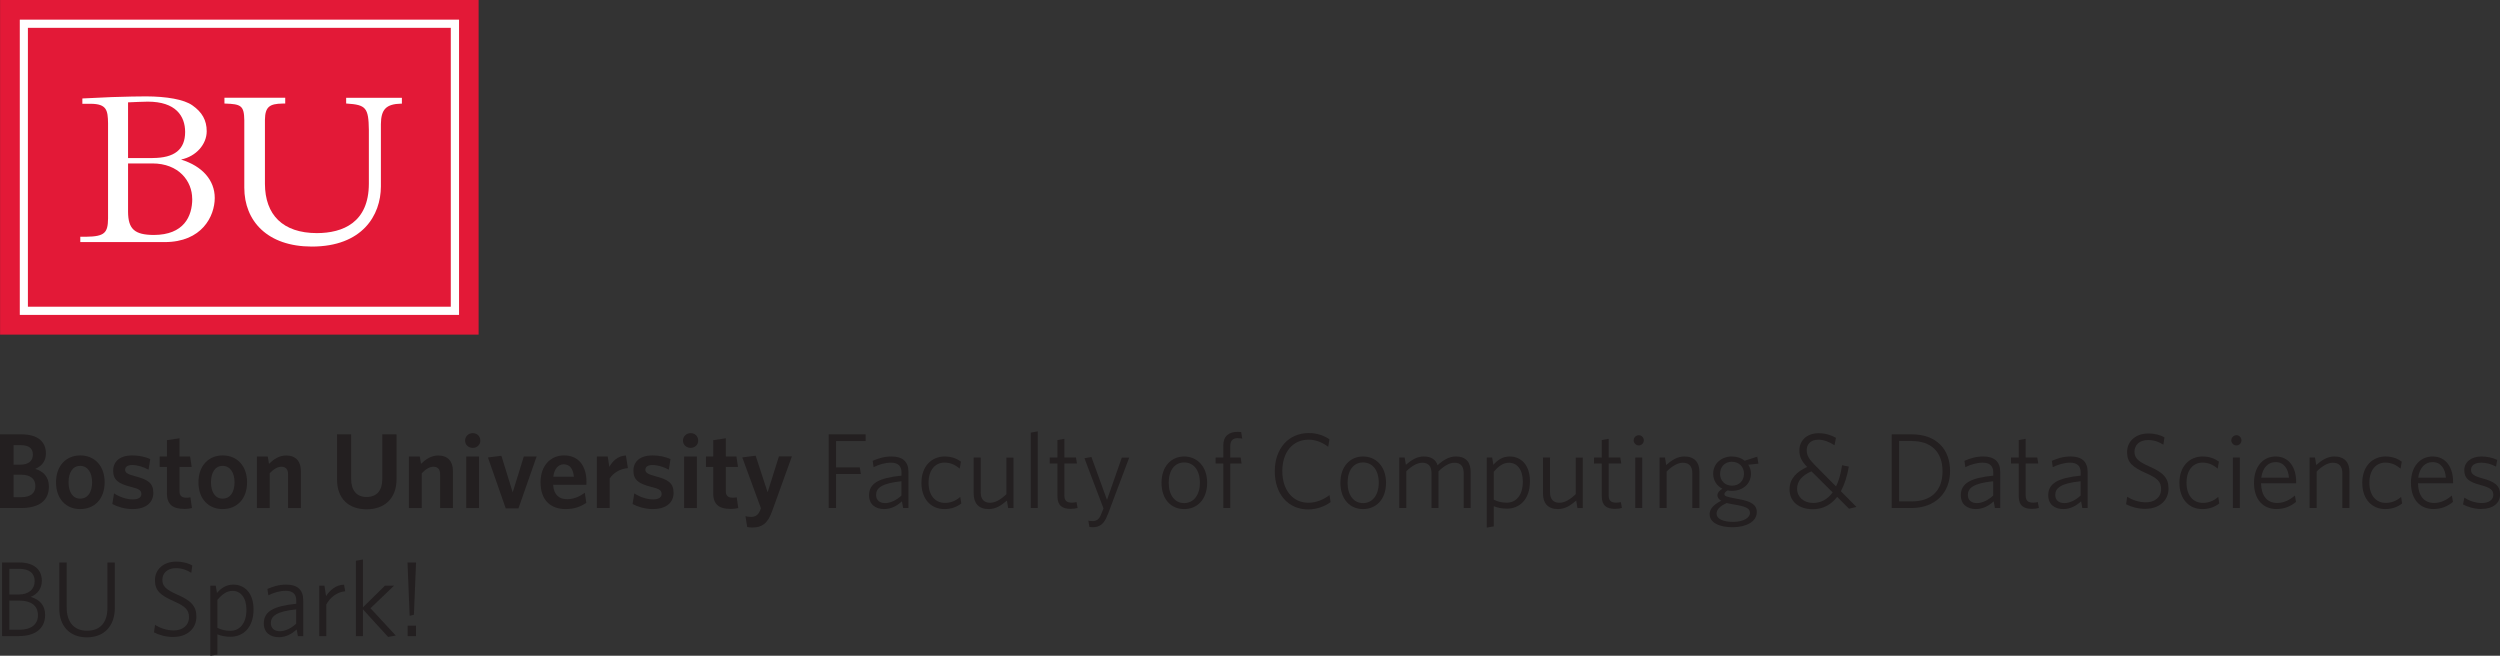 <?xml version="1.0" encoding="UTF-8"?><svg xmlns="http://www.w3.org/2000/svg" viewBox="0 0 351.22 92.12"><rect x="0" y="0" width="351.22" height="92.12" fill="#333333" stroke="none"/><defs><style>.d{fill:#fff;}.e{fill:#e31937;}.f{fill:#231f20;}</style></defs><g id="a"/><g id="b"><g id="c"><g><rect class="e" x=".01" width="67.23" height="47.01"/><path class="d" d="M2.78,2.76V44.24h61.71V2.76H2.78ZM63.33,43.09H3.92V3.91H63.33V43.09Z"/><path class="d" d="M25.45,22.41c2.11-.44,3.59-2.14,3.59-3.97,0-1.56-.66-2.69-2-3.63-1.18-.85-3.67-1.26-6.51-1.27-.62,0-3.06,.03-4.84,.1-.94,.03-3.16,.16-4.06,.19h-.06v.75h1.19c2.23,.02,2.39,.9,2.42,2.73v13.37c-.02,2.02-.46,2.55-3.09,2.58h-.81v.75h11.86c5.22,0,7.02-3.62,7.03-6.19,0-2.51-1.75-4.48-4.72-5.4Zm-4.01-.2h-3.45v-7.83c.81-.03,2.08-.1,2.77-.1,3.94,0,5.24,2.02,5.25,4.25,0,2.48-1.49,3.66-4.57,3.67Zm5.57,5.71c0,2.49-1.19,5.08-5.41,5.09-2.69-.02-3.59-.82-3.61-3.25v-6.8h3.41c3.74,0,5.6,2.51,5.6,4.96Z"/><path class="d" d="M48.63,13.73v.82h.1c2.68,.17,3.05,.59,3.09,3.7v7.56c-.01,5.46-3.65,6.93-7.3,6.94-4.8-.01-7.28-2.57-7.3-6.91v-9.02c.02-1.84,.69-2.24,2.46-2.27h.39v-.82h-8.54v.82h.1c2.21,.07,2.66,.28,2.69,2.33v9.48c0,4.69,3.24,8.27,9.48,8.28,7.09,0,9.7-4.38,9.71-8.44v-8.76c.02-2.05,.71-2.83,2.85-2.88h.1v-.82h-7.83Z"/></g><g><path class="f" d="M2.97,71.37H0v-10.35H3.01c2.33,0,3.44,1.05,3.44,2.69,0,1.08-.6,1.78-1.5,2.16,1.15,.36,1.92,1.11,1.92,2.49,0,2.04-1.47,3.01-3.9,3.01Zm-.06-8.83H1.91v2.74h.92c1.17,0,1.79-.52,1.79-1.41,0-.83-.5-1.33-1.7-1.33Zm.03,4.15H1.91v3.16h1.06c1.26,0,2-.52,2-1.56s-.71-1.6-2.02-1.6Z"/><path class="f" d="M11.26,71.52c-1.96,0-3.39-1.41-3.39-3.76s1.44-3.78,3.41-3.78,3.42,1.42,3.42,3.78-1.45,3.76-3.43,3.76Zm0-6.07c-1.06,0-1.63,.96-1.63,2.31s.58,2.29,1.63,2.29c1.11,0,1.68-.95,1.68-2.29s-.6-2.31-1.68-2.31Z"/><path class="f" d="M18.6,71.52c-1.05,0-2.13-.33-2.82-.71l.24-1.5c.78,.51,1.74,.85,2.64,.85,.78,0,1.2-.28,1.2-.76,0-.51-.32-.72-1.47-1-1.75-.45-2.49-.96-2.49-2.28s.99-2.14,2.67-2.14c.94,0,1.81,.19,2.54,.51l-.24,1.5c-.72-.4-1.58-.66-2.29-.66-.67,0-1,.27-1,.66s.27,.61,1.35,.9c1.88,.48,2.61,.99,2.61,2.35s-1.02,2.28-2.92,2.28Z"/><path class="f" d="M25.83,71.49c-1.42,0-2.38-.52-2.38-2.17v-3.72h-1.02v-1.47h1.02v-2.29l1.77-.27v2.56h1.49l.22,1.47h-1.71v3.42c0,.58,.27,.9,.96,.9,.21,0,.41-.01,.57-.06l.22,1.52c-.28,.06-.61,.12-1.14,.12Z"/><path class="f" d="M31.27,71.52c-1.96,0-3.39-1.41-3.39-3.76s1.44-3.78,3.41-3.78,3.42,1.42,3.42,3.78-1.45,3.76-3.43,3.76Zm0-6.07c-1.06,0-1.63,.96-1.63,2.31s.58,2.29,1.63,2.29c1.11,0,1.68-.95,1.68-2.29s-.6-2.31-1.68-2.31Z"/><path class="f" d="M40.47,71.37v-4.74c0-.63-.27-1.06-.93-1.06-.57,0-1.12,.36-1.65,.92v4.89h-1.8v-7.24h1.53l.17,1.02c.67-.65,1.44-1.17,2.41-1.17,1.35,0,2.07,.82,2.07,2.17v5.22h-1.8Z"/><path class="f" d="M51.49,71.55c-2.5,0-4.14-1.49-4.14-4.19v-6.34h1.98v6.24c0,1.58,.72,2.56,2.17,2.56s2.21-.93,2.21-2.52v-6.28h2v6.3c0,2.74-1.71,4.23-4.21,4.23Z"/><path class="f" d="M61.83,71.37v-4.74c0-.63-.27-1.06-.93-1.06-.57,0-1.12,.36-1.65,.92v4.89h-1.8v-7.24h1.53l.17,1.02c.67-.65,1.44-1.17,2.41-1.17,1.35,0,2.07,.82,2.07,2.17v5.22h-1.8Z"/><path class="f" d="M66.42,62.92c-.6,0-1.08-.42-1.08-1.02s.48-1.05,1.08-1.05,1.06,.44,1.06,1.05-.48,1.02-1.06,1.02Zm-.92,8.46v-7.24h1.8v7.24h-1.8Z"/><path class="f" d="M72.84,71.42h-1.79l-2.5-7.15,1.89-.24,1.59,5.14,1.56-5.04h1.8l-2.55,7.29Z"/><path class="f" d="M79.48,71.52c-2.03,0-3.54-1.15-3.54-3.76,0-2.35,1.41-3.78,3.3-3.78,2.17,0,3.15,1.63,3.15,3.69,0,.15-.01,.33-.01,.44h-4.67c.09,1.43,.86,2.02,1.96,2.02,.93,0,1.7-.34,2.49-.9l.21,1.41c-.78,.54-1.72,.88-2.89,.88Zm-1.74-4.54h2.89c-.12-1.12-.57-1.75-1.44-1.75-.72,0-1.32,.58-1.46,1.75Z"/><path class="f" d="M85.65,67.22v4.15h-1.8v-7.24h1.53l.22,1.46c.48-.84,1.2-1.54,2.33-1.6l.28,1.78c-1.12,.08-2.05,.68-2.56,1.46Z"/><path class="f" d="M91.69,71.52c-1.05,0-2.13-.33-2.82-.71l.24-1.5c.78,.51,1.74,.85,2.64,.85,.78,0,1.2-.28,1.2-.76,0-.51-.32-.72-1.47-1-1.75-.45-2.49-.96-2.49-2.28s.99-2.14,2.67-2.14c.94,0,1.81,.19,2.54,.51l-.24,1.5c-.72-.4-1.58-.66-2.29-.66-.67,0-1,.27-1,.66s.27,.61,1.35,.9c1.88,.48,2.61,.99,2.61,2.35s-1.02,2.28-2.92,2.28Z"/><path class="f" d="M97.03,62.92c-.6,0-1.08-.42-1.08-1.02s.48-1.05,1.08-1.05,1.06,.44,1.06,1.05-.48,1.02-1.06,1.02Zm-.92,8.46v-7.24h1.8v7.24h-1.8Z"/><path class="f" d="M102.58,71.49c-1.42,0-2.38-.52-2.38-2.17v-3.72h-1.02v-1.47h1.02v-2.29l1.77-.27v2.56h1.49l.22,1.47h-1.71v3.42c0,.58,.27,.9,.96,.9,.21,0,.41-.01,.57-.06l.22,1.52c-.28,.06-.61,.12-1.14,.12Z"/><path class="f" d="M108.46,71.84c-.61,1.74-1.45,2.27-2.76,2.27-.39,0-.57-.03-.73-.08l-.24-1.51c.22,.06,.48,.1,.79,.1,.57,0,.99-.24,1.27-.92l.11-.3-2.62-7.14,1.88-.24,1.68,5.14,1.59-5.04h1.82l-2.78,7.71Z"/><path class="f" d="M117.46,61.97v3.69h3.33l.15,.93h-3.48v4.78h-1.04v-10.35h5.19v.94h-4.15Z"/><path class="f" d="M126.88,71.37l-.17-.94c-.66,.61-1.49,1.09-2.5,1.09-1.23,0-2.12-.67-2.12-1.94,0-1.66,1.35-2.44,4.56-2.76v-.46c0-.96-.57-1.36-1.47-1.36-.84,0-1.67,.25-2.45,.63l-.13-.89c.83-.36,1.63-.61,2.64-.61,1.58,0,2.39,.73,2.39,2.19v5.05h-.75Zm-.23-3.76c-2.79,.28-3.57,.96-3.57,1.92,0,.76,.52,1.15,1.27,1.15s1.61-.42,2.29-1.06v-2.01Z"/><path class="f" d="M132.66,71.52c-1.81,0-3.21-1.35-3.21-3.69s1.44-3.7,3.27-3.7c.96,0,1.72,.31,2.28,.72l-.17,.99c-.66-.56-1.32-.85-2.14-.85-1.29,0-2.24,1.02-2.24,2.83s.96,2.83,2.29,2.83c.75,0,1.46-.23,2.17-.84l.14,.92c-.66,.51-1.42,.79-2.4,.79Z"/><path class="f" d="M141.63,71.37l-.17-1.05c-.78,.69-1.59,1.2-2.55,1.2-1.42,0-2.12-.82-2.12-2.17v-5.07h.99v4.89c0,.92,.42,1.46,1.32,1.46,.75,0,1.51-.45,2.29-1.21v-5.13h.99v7.09h-.76Z"/><path class="f" d="M144.81,71.37v-10.59l.98-.18v10.77h-.98Z"/><path class="f" d="M150.4,71.49c-1.11,0-1.84-.44-1.84-1.74v-4.63h-1.09v-.84h1.09v-2.46l.97-.17v2.62h1.63l.14,.84h-1.77v4.47c0,.72,.29,1.04,1.05,1.04,.23,0,.5-.04,.66-.08l.15,.83c-.21,.06-.57,.12-.99,.12Z"/><path class="f" d="M155.61,72.3c-.49,1.36-1.14,1.77-2.13,1.77-.19,0-.33-.03-.43-.04l-.15-.88c.17,.03,.36,.06,.57,.06,.62,0,.97-.27,1.26-1.05l.3-.73-2.68-7.05,.98-.18,2.19,6.03,2.08-5.94h1.04l-3.02,8.02Z"/><path class="f" d="M166.36,71.52c-1.81,0-3.18-1.35-3.18-3.69s1.4-3.7,3.18-3.7,3.23,1.35,3.23,3.7-1.41,3.69-3.23,3.69Zm0-6.55c-1.32,0-2.17,1.08-2.17,2.86s.89,2.85,2.17,2.85,2.21-1.08,2.21-2.85-.87-2.86-2.21-2.86Z"/><path class="f" d="M173.92,61.55c-.68,0-1.08,.31-1.08,1.1v1.63h1.46l.13,.84h-1.59v6.25h-.98v-6.25h-1.08v-.84h1.08v-1.71c0-1.3,.78-1.9,2-1.9,.23,0,.36,.02,.51,.03l.15,.92c-.13-.03-.33-.06-.6-.06Z"/><path class="f" d="M183.78,71.57c-2.8,0-4.69-2.16-4.69-5.35s1.92-5.38,4.77-5.38c1.17,0,2.13,.34,2.91,.88l-.17,1.05c-.81-.6-1.71-1-2.76-1-2.28,0-3.69,1.8-3.69,4.42s1.43,4.44,3.67,4.44c1.11,0,2.12-.44,2.96-1.08l.15,.99c-.78,.58-1.92,1.03-3.15,1.03Z"/><path class="f" d="M191.49,71.52c-1.81,0-3.18-1.35-3.18-3.69s1.4-3.7,3.18-3.7,3.23,1.35,3.23,3.7-1.41,3.69-3.23,3.69Zm0-6.55c-1.32,0-2.17,1.08-2.17,2.86s.89,2.85,2.17,2.85,2.21-1.08,2.21-2.85-.87-2.86-2.21-2.86Z"/><path class="f" d="M205.63,71.37v-4.89c0-.92-.38-1.47-1.29-1.47-.73,0-1.47,.45-2.25,1.21v5.15h-.98v-4.89c0-.92-.38-1.47-1.29-1.47-.73,0-1.48,.45-2.25,1.2v5.16h-.99v-7.09h.76l.17,1.02c.76-.67,1.56-1.17,2.5-1.17,1.09,0,1.7,.45,1.95,1.23,.78-.71,1.6-1.23,2.58-1.23,1.41,0,2.07,.81,2.07,2.16v5.08h-.99Z"/><path class="f" d="M211.71,71.46c-.71,0-1.33-.13-1.85-.34v2.83l-.99,.17v-9.84h.76l.17,1.02c.55-.63,1.26-1.17,2.29-1.17,1.54,0,2.85,1.12,2.85,3.49,0,2.6-1.51,3.84-3.24,3.84Zm.28-6.45c-.84,0-1.48,.5-2.13,1.27v3.92c.56,.27,1.08,.42,1.82,.42,1.27,0,2.26-.98,2.26-2.96,0-1.72-.83-2.65-1.95-2.65Z"/><path class="f" d="M221.61,71.37l-.17-1.05c-.78,.69-1.59,1.2-2.55,1.2-1.42,0-2.12-.82-2.12-2.17v-5.07h.99v4.89c0,.92,.42,1.46,1.32,1.46,.75,0,1.51-.45,2.29-1.21v-5.13h.99v7.09h-.76Z"/><path class="f" d="M226.87,71.49c-1.11,0-1.84-.44-1.84-1.74v-4.63h-1.09v-.84h1.09v-2.46l.97-.17v2.62h1.63l.14,.84h-1.77v4.47c0,.72,.29,1.04,1.05,1.04,.23,0,.5-.04,.66-.08l.15,.83c-.21,.06-.57,.12-.99,.12Z"/><path class="f" d="M230.23,62.58c-.39,0-.72-.33-.72-.72s.33-.72,.72-.72,.71,.33,.71,.72-.32,.72-.71,.72Zm-.5,8.79v-7.09h.98v7.09h-.98Z"/><path class="f" d="M237.75,71.37v-4.89c0-.92-.42-1.47-1.32-1.47-.75,0-1.51,.47-2.29,1.23v5.13h-.99v-7.09h.76l.17,1.05c.78-.69,1.59-1.2,2.55-1.2,1.41,0,2.12,.81,2.12,2.17v5.07h-.99Z"/><path class="f" d="M243.42,74.07c-1.83,0-3.24-.61-3.24-1.84,0-.72,.56-1.33,1.62-1.88-.36-.23-.52-.48-.52-.75,0-.36,.24-.66,.7-.94-.78-.39-1.3-1.14-1.3-2.11,0-1.5,1.25-2.42,2.62-2.42,.71,0,1.32,.21,1.8,.6l1.77-.57,.17,.98-1.43,.15c.24,.36,.38,.78,.38,1.26,0,1.5-1.24,2.41-2.65,2.41-.21,0-.42-.01-.63-.06-.3,.17-.45,.35-.45,.51,0,.29,.29,.39,1.59,.63l.53,.1c1.57,.29,2.43,.75,2.43,1.8,0,1.37-1.54,2.13-3.38,2.13Zm-.84-3.4c-.98,.45-1.42,.93-1.42,1.5,0,.73,.93,1.15,2.32,1.15s2.37-.55,2.37-1.26c0-.56-.45-.85-1.71-1.09l-.69-.12c-.36-.08-.6-.1-.87-.18Zm.72-5.8c-1,0-1.65,.73-1.65,1.71,0,.92,.65,1.65,1.68,1.65s1.68-.72,1.68-1.68-.69-1.68-1.71-1.68Z"/><path class="f" d="M259.75,71.46l-1.65-1.65c-.87,1.12-2.04,1.73-3.4,1.73-2.03,0-3.29-1.11-3.29-2.79,0-1.54,1.04-2.49,2.47-3.15-.74-.76-1.09-1.4-1.09-2.34,0-1.33,1.02-2.4,2.7-2.4,.91,0,1.72,.24,2.44,.65l-.2,1.04c-.78-.5-1.56-.78-2.28-.78-1.05,0-1.63,.63-1.63,1.46,0,.73,.31,1.26,1.09,2.05l3.03,3.06c.39-.78,.67-1.77,.85-2.98l.95,.19c-.24,1.38-.62,2.54-1.12,3.46l2.19,2.21-1.06,.25Zm-2.29-2.29l-2.97-2.95c-1.29,.54-2.02,1.36-2.02,2.44,0,1.14,.92,2,2.25,2,1.05,0,2.01-.47,2.75-1.49Z"/><path class="f" d="M268.54,71.37h-2.78v-10.35h2.82c3.45,0,5.38,2.08,5.38,5.16s-2.1,5.19-5.43,5.19Zm.06-9.42h-1.8v8.49h1.8c2.62,0,4.3-1.41,4.3-4.24s-1.72-4.24-4.3-4.24Z"/><path class="f" d="M280.26,71.37l-.17-.94c-.66,.61-1.49,1.09-2.5,1.09-1.23,0-2.12-.67-2.12-1.94,0-1.66,1.35-2.44,4.56-2.76v-.46c0-.96-.57-1.36-1.47-1.36-.84,0-1.67,.25-2.45,.63l-.13-.89c.83-.36,1.63-.61,2.64-.61,1.58,0,2.39,.73,2.39,2.19v5.05h-.75Zm-.23-3.76c-2.79,.28-3.57,.96-3.57,1.92,0,.76,.52,1.15,1.27,1.15s1.61-.42,2.29-1.06v-2.01Z"/><path class="f" d="M285.45,71.49c-1.11,0-1.84-.44-1.84-1.74v-4.63h-1.09v-.84h1.09v-2.46l.97-.17v2.62h1.63l.14,.84h-1.77v4.47c0,.72,.29,1.04,1.05,1.04,.23,0,.5-.04,.66-.08l.15,.83c-.21,.06-.57,.12-.99,.12Z"/><path class="f" d="M292.54,71.37l-.17-.94c-.66,.61-1.49,1.09-2.5,1.09-1.23,0-2.12-.67-2.12-1.94,0-1.66,1.35-2.44,4.56-2.76v-.46c0-.96-.57-1.36-1.47-1.36-.84,0-1.67,.25-2.45,.63l-.13-.89c.83-.36,1.63-.61,2.64-.61,1.58,0,2.39,.73,2.39,2.19v5.05h-.75Zm-.23-3.76c-2.79,.28-3.57,.96-3.57,1.92,0,.76,.52,1.15,1.27,1.15s1.61-.42,2.29-1.06v-2.01Z"/><path class="f" d="M301.44,71.49c-1.11,0-2.06-.29-2.75-.65l.15-1.05c.63,.4,1.59,.78,2.64,.78,1.21,0,2.13-.69,2.13-1.86,0-1.02-.51-1.53-2.08-2.22-1.98-.87-2.7-1.53-2.7-2.98,0-1.56,1.26-2.61,2.97-2.61,.98,0,1.74,.23,2.28,.54l-.15,1.04c-.58-.39-1.3-.66-2.17-.66-1.21,0-1.89,.73-1.89,1.63s.5,1.38,2.08,2.08c1.92,.84,2.7,1.59,2.7,3.1,0,1.77-1.4,2.85-3.21,2.85Z"/><path class="f" d="M309.39,71.52c-1.81,0-3.21-1.35-3.21-3.69s1.44-3.7,3.27-3.7c.96,0,1.72,.31,2.28,.72l-.17,.99c-.66-.56-1.32-.85-2.14-.85-1.29,0-2.24,1.02-2.24,2.83s.96,2.83,2.29,2.83c.75,0,1.46-.23,2.17-.84l.14,.92c-.66,.51-1.42,.79-2.4,.79Z"/><path class="f" d="M314.19,62.58c-.39,0-.72-.33-.72-.72s.33-.72,.72-.72,.71,.33,.71,.72-.32,.72-.71,.72Zm-.5,8.79v-7.09h.98v7.09h-.98Z"/><path class="f" d="M319.86,71.52c-1.86,0-3.2-1.26-3.2-3.7,0-2.28,1.29-3.69,3.04-3.69,1.92,0,2.88,1.59,2.88,3.55v.21h-4.93c.03,1.75,.84,2.77,2.26,2.77,.95,0,1.77-.42,2.5-1.05l.15,.9c-.71,.6-1.62,1-2.71,1Zm-2.17-4.41h3.88c-.09-1.27-.72-2.19-1.88-2.19-1.04,0-1.82,.77-2.01,2.19Z"/><path class="f" d="M329.07,71.37v-4.89c0-.92-.42-1.47-1.32-1.47-.75,0-1.51,.47-2.29,1.23v5.13h-.99v-7.09h.76l.17,1.05c.78-.69,1.59-1.2,2.55-1.2,1.41,0,2.12,.81,2.12,2.17v5.07h-.99Z"/><path class="f" d="M335.08,71.52c-1.81,0-3.21-1.35-3.21-3.69s1.44-3.7,3.27-3.7c.96,0,1.72,.31,2.28,.72l-.17,.99c-.66-.56-1.32-.85-2.14-.85-1.29,0-2.24,1.02-2.24,2.83s.96,2.83,2.29,2.83c.75,0,1.46-.23,2.17-.84l.14,.92c-.66,.51-1.42,.79-2.4,.79Z"/><path class="f" d="M341.91,71.52c-1.86,0-3.2-1.26-3.2-3.7,0-2.28,1.29-3.69,3.04-3.69,1.92,0,2.88,1.59,2.88,3.55v.21h-4.93c.03,1.75,.84,2.77,2.26,2.77,.95,0,1.77-.42,2.5-1.05l.15,.9c-.71,.6-1.62,1-2.71,1Zm-2.17-4.41h3.88c-.09-1.27-.72-2.19-1.88-2.19-1.04,0-1.82,.77-2.01,2.19Z"/><path class="f" d="M348.58,71.51c-.94,0-1.93-.3-2.55-.64l.17-.96c.66,.42,1.53,.76,2.47,.76s1.61-.42,1.61-1.14-.42-1.02-1.83-1.4c-1.58-.41-2.25-.92-2.25-2.08,0-1.11,.95-1.92,2.42-1.92,.84,0,1.58,.19,2.21,.48l-.17,.94c-.65-.34-1.37-.55-2.07-.55-.97,0-1.44,.42-1.44,1s.39,.88,1.59,1.2c1.68,.45,2.49,.99,2.49,2.25s-1.01,2.05-2.64,2.05Z"/><path class="f" d="M2.67,89.37H.29v-10.35H2.69c2.13,0,3.19,1.04,3.19,2.58,0,1.11-.63,1.88-1.58,2.26,1.23,.35,2.04,1.14,2.04,2.52,0,1.98-1.46,2.98-3.67,2.98Zm-.01-9.45H1.31v3.6h1.32c1.47,0,2.24-.79,2.24-1.88s-.72-1.73-2.21-1.73Zm.04,4.46H1.31v4.09h1.45c1.58,0,2.57-.73,2.57-2.02,0-1.41-1-2.07-2.62-2.07Z"/><path class="f" d="M12.2,89.54c-2.43,0-3.87-1.62-3.87-4.03v-6.48h1.04v6.34c0,1.92,.95,3.24,2.85,3.24s2.87-1.21,2.87-3.18v-6.4h1.04v6.4c0,2.5-1.49,4.11-3.92,4.11Z"/><path class="f" d="M24.38,89.49c-1.11,0-2.06-.29-2.75-.65l.15-1.05c.63,.4,1.59,.78,2.64,.78,1.21,0,2.13-.69,2.13-1.86,0-1.02-.51-1.53-2.08-2.22-1.98-.87-2.7-1.53-2.7-2.98,0-1.56,1.26-2.61,2.97-2.61,.98,0,1.74,.23,2.28,.54l-.15,1.04c-.58-.39-1.3-.66-2.17-.66-1.21,0-1.89,.73-1.89,1.63s.5,1.38,2.08,2.08c1.92,.84,2.7,1.59,2.7,3.1,0,1.77-1.4,2.85-3.21,2.85Z"/><path class="f" d="M32.39,89.46c-.71,0-1.33-.13-1.85-.34v2.83l-.99,.17v-9.84h.76l.17,1.02c.55-.63,1.26-1.17,2.29-1.17,1.54,0,2.85,1.12,2.85,3.49,0,2.6-1.51,3.84-3.24,3.84Zm.28-6.45c-.84,0-1.48,.5-2.13,1.27v3.92c.56,.27,1.08,.42,1.82,.42,1.27,0,2.26-.98,2.26-2.96,0-1.72-.83-2.65-1.95-2.65Z"/><path class="f" d="M41.85,89.37l-.17-.94c-.66,.61-1.49,1.09-2.5,1.09-1.23,0-2.12-.67-2.12-1.94,0-1.66,1.35-2.44,4.56-2.76v-.46c0-.96-.57-1.36-1.47-1.36-.84,0-1.67,.25-2.45,.63l-.13-.89c.83-.36,1.63-.61,2.64-.61,1.58,0,2.39,.73,2.39,2.19v5.05h-.75Zm-.23-3.76c-2.79,.28-3.57,.96-3.57,1.92,0,.76,.52,1.15,1.27,1.15s1.61-.42,2.29-1.06v-2.01Z"/><path class="f" d="M45.84,84.92v4.45h-.99v-7.09h.73l.23,1.46c.52-.79,1.35-1.58,2.52-1.6l.17,.93c-1.17,.08-2.17,.92-2.66,1.86Z"/><path class="f" d="M54.52,89.48l-3.53-3.87v3.76h-.99v-10.59l.99-.18v6.72l3.09-3.04h1.28l-3.31,3.17,3.55,3.84-1.08,.19Z"/><path class="f" d="M58.15,86.37l-.6,.14-.3-7.48h1.2l-.3,7.35Zm-.88,3v-1.47h1.17v1.47h-1.17Z"/></g></g></g></svg>